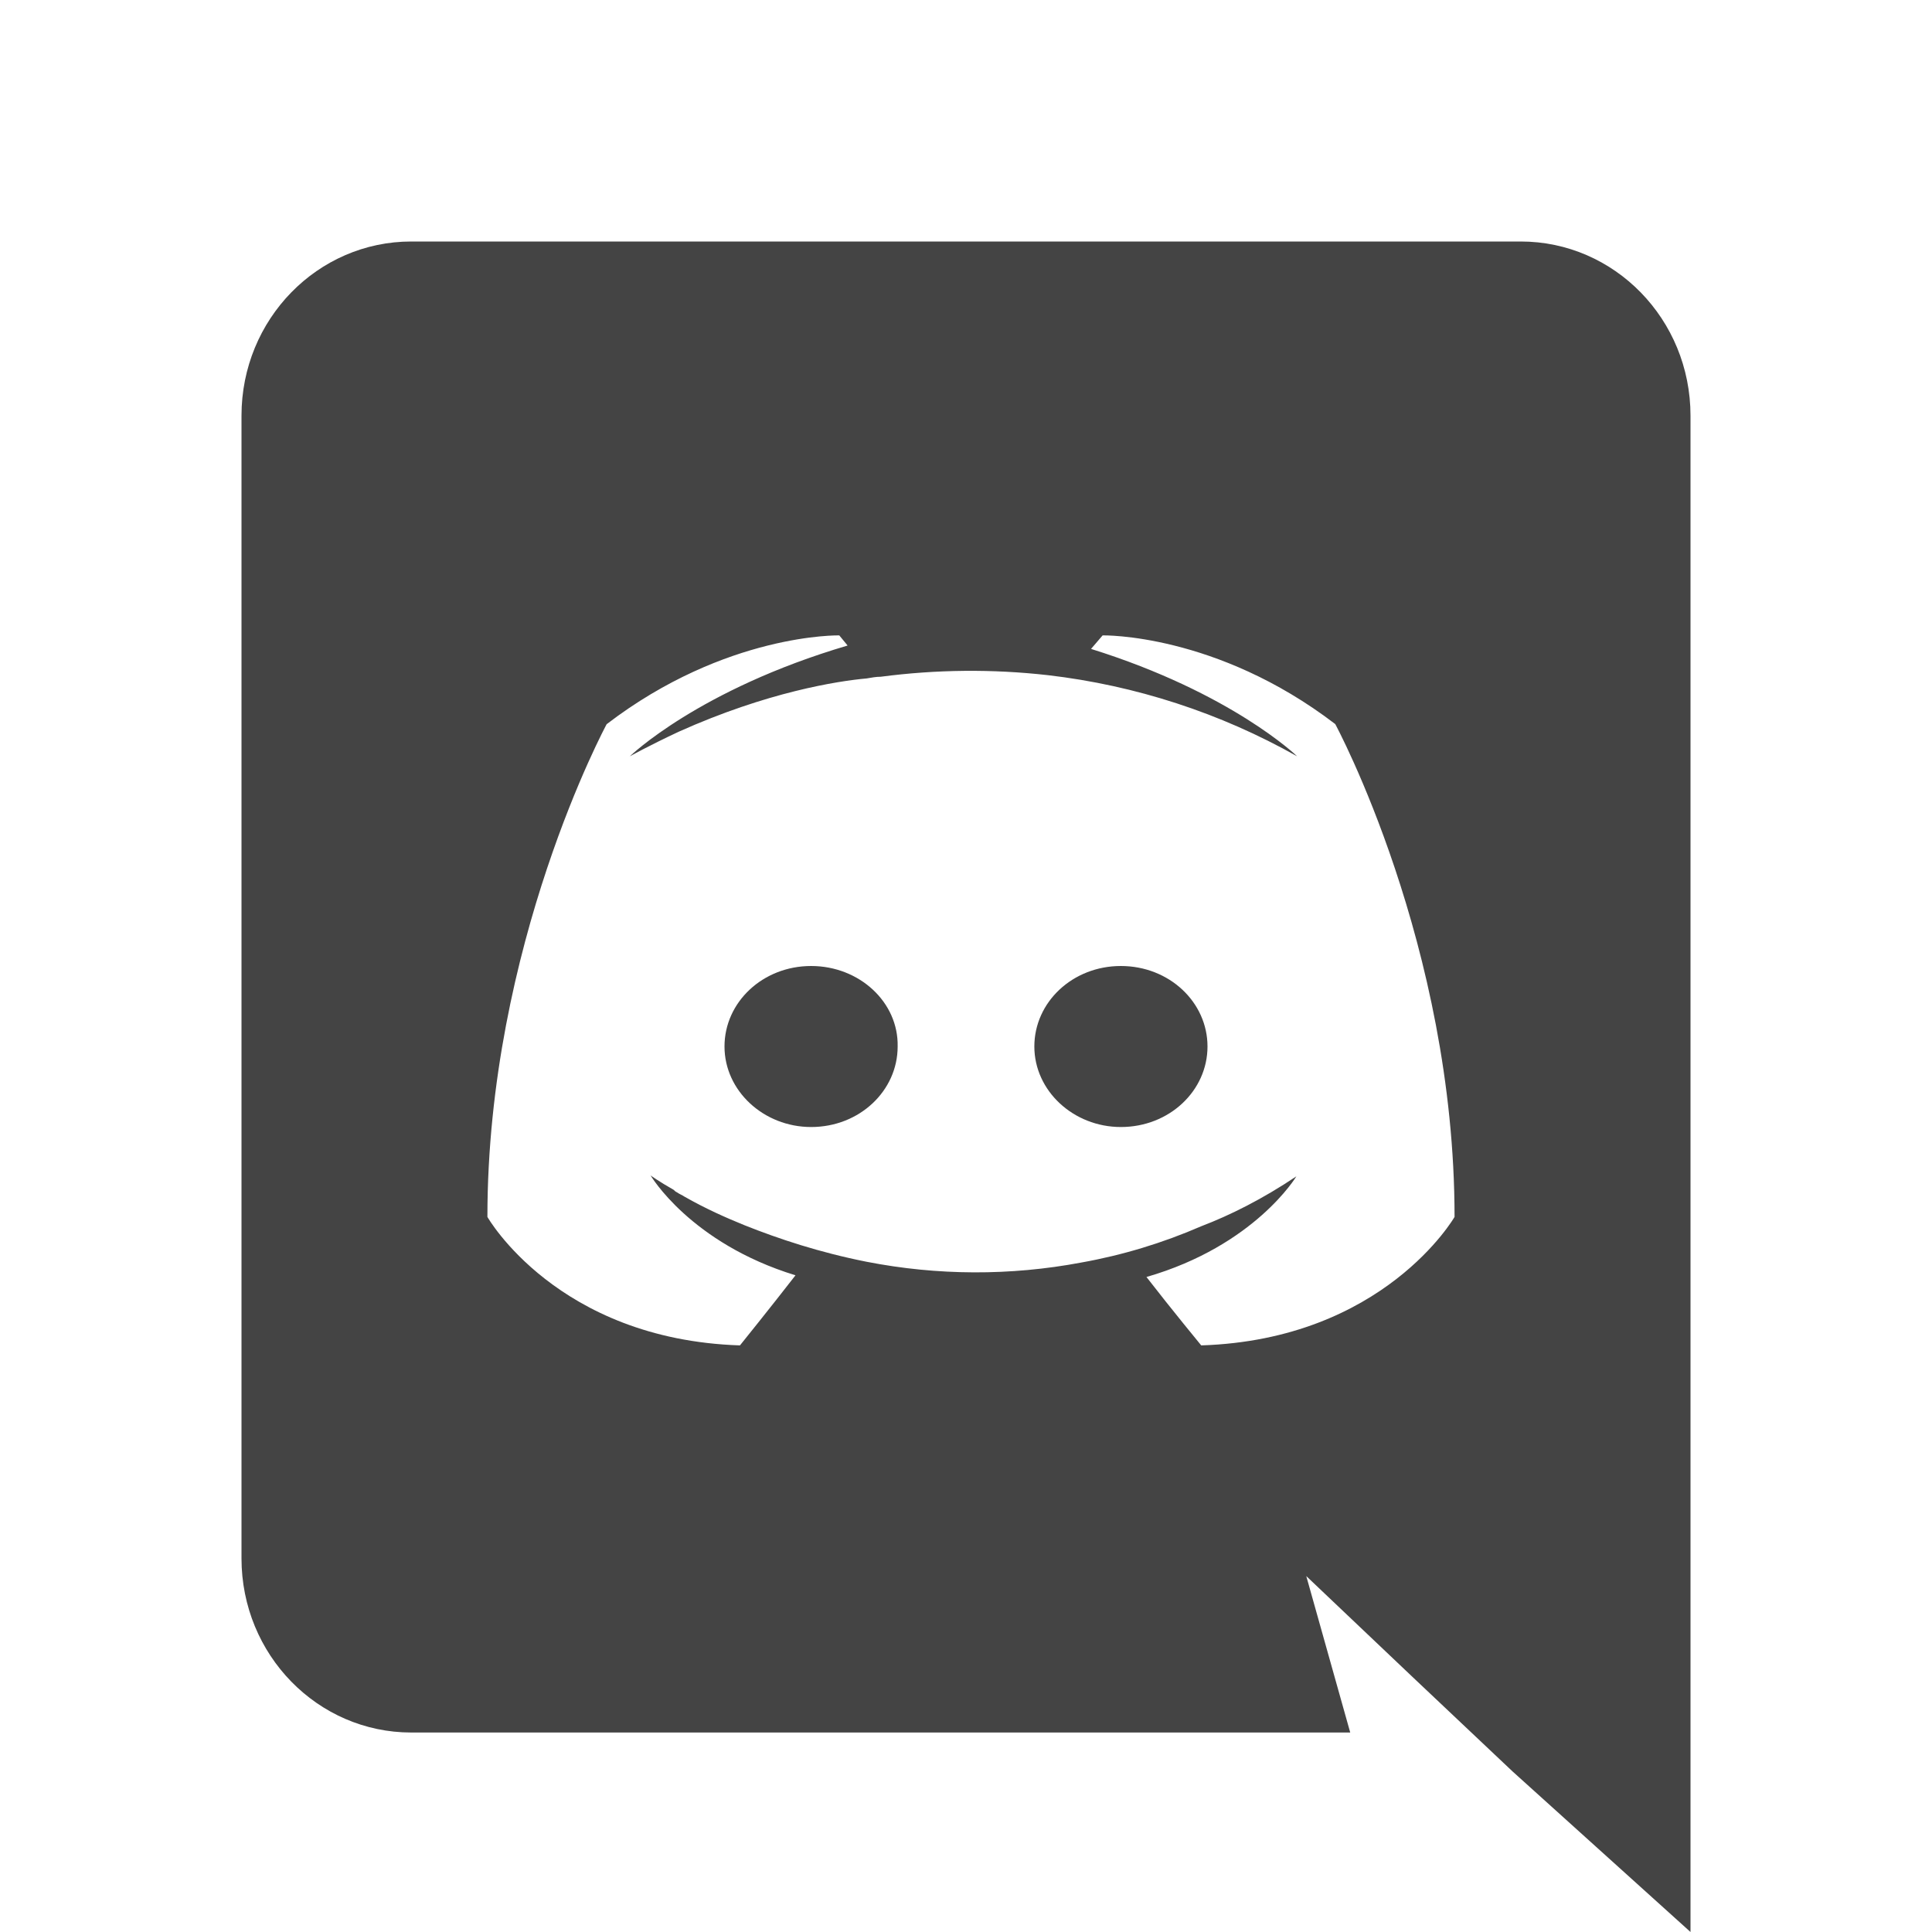 <svg width="32" height="32" viewBox="0 0 32 32" fill="none" xmlns="http://www.w3.org/2000/svg">
<path d="M13.435 16C14.235 16 14.883 16.6 14.868 17.333C14.868 18.067 14.236 18.667 13.435 18.667C12.648 18.667 12 18.067 12 17.333C12 16.6 12.633 16 13.435 16ZM18.565 16C19.367 16 20 16.6 20 17.333C20 18.067 19.367 18.667 18.565 18.667C17.779 18.667 17.132 18.067 17.132 17.333C17.132 16.6 17.764 16 18.565 16ZM25.188 4C26.739 4 28 5.288 28 6.884V32L25.052 29.34L23.392 27.772L21.636 26.105L22.364 28.696H6.812C5.261 28.696 4 27.408 4 25.812V6.884C4 5.288 5.261 4 6.812 4H25.187H25.188ZM19.895 22.284C22.925 22.187 24.092 20.156 24.092 20.156C24.092 15.648 22.116 11.993 22.116 11.993C20.143 10.483 18.263 10.524 18.263 10.524L18.071 10.748C20.403 11.476 21.485 12.527 21.485 12.527C20.212 11.809 18.809 11.352 17.357 11.183C16.437 11.079 15.507 11.088 14.588 11.209C14.505 11.209 14.436 11.224 14.355 11.237C13.875 11.28 12.708 11.461 11.241 12.12C10.735 12.357 10.432 12.527 10.432 12.527C10.432 12.527 11.571 11.42 14.039 10.692L13.901 10.524C13.901 10.524 12.023 10.483 10.048 11.995C10.048 11.995 8.073 15.648 8.073 20.156C8.073 20.156 9.225 22.185 12.256 22.284C12.256 22.284 12.763 21.655 13.176 21.123C11.433 20.589 10.776 19.469 10.776 19.469C10.776 19.469 10.912 19.568 11.159 19.708C11.172 19.721 11.185 19.736 11.213 19.749C11.255 19.779 11.296 19.792 11.337 19.82C11.68 20.016 12.023 20.169 12.337 20.296C12.9 20.52 13.572 20.744 14.355 20.899C15.527 21.128 16.733 21.133 17.907 20.912C18.591 20.79 19.258 20.588 19.895 20.311C20.375 20.128 20.909 19.861 21.472 19.484C21.472 19.484 20.787 20.632 18.989 21.151C19.401 21.683 19.896 22.284 19.896 22.284H19.895Z" fill="#444444"/>
</svg>
